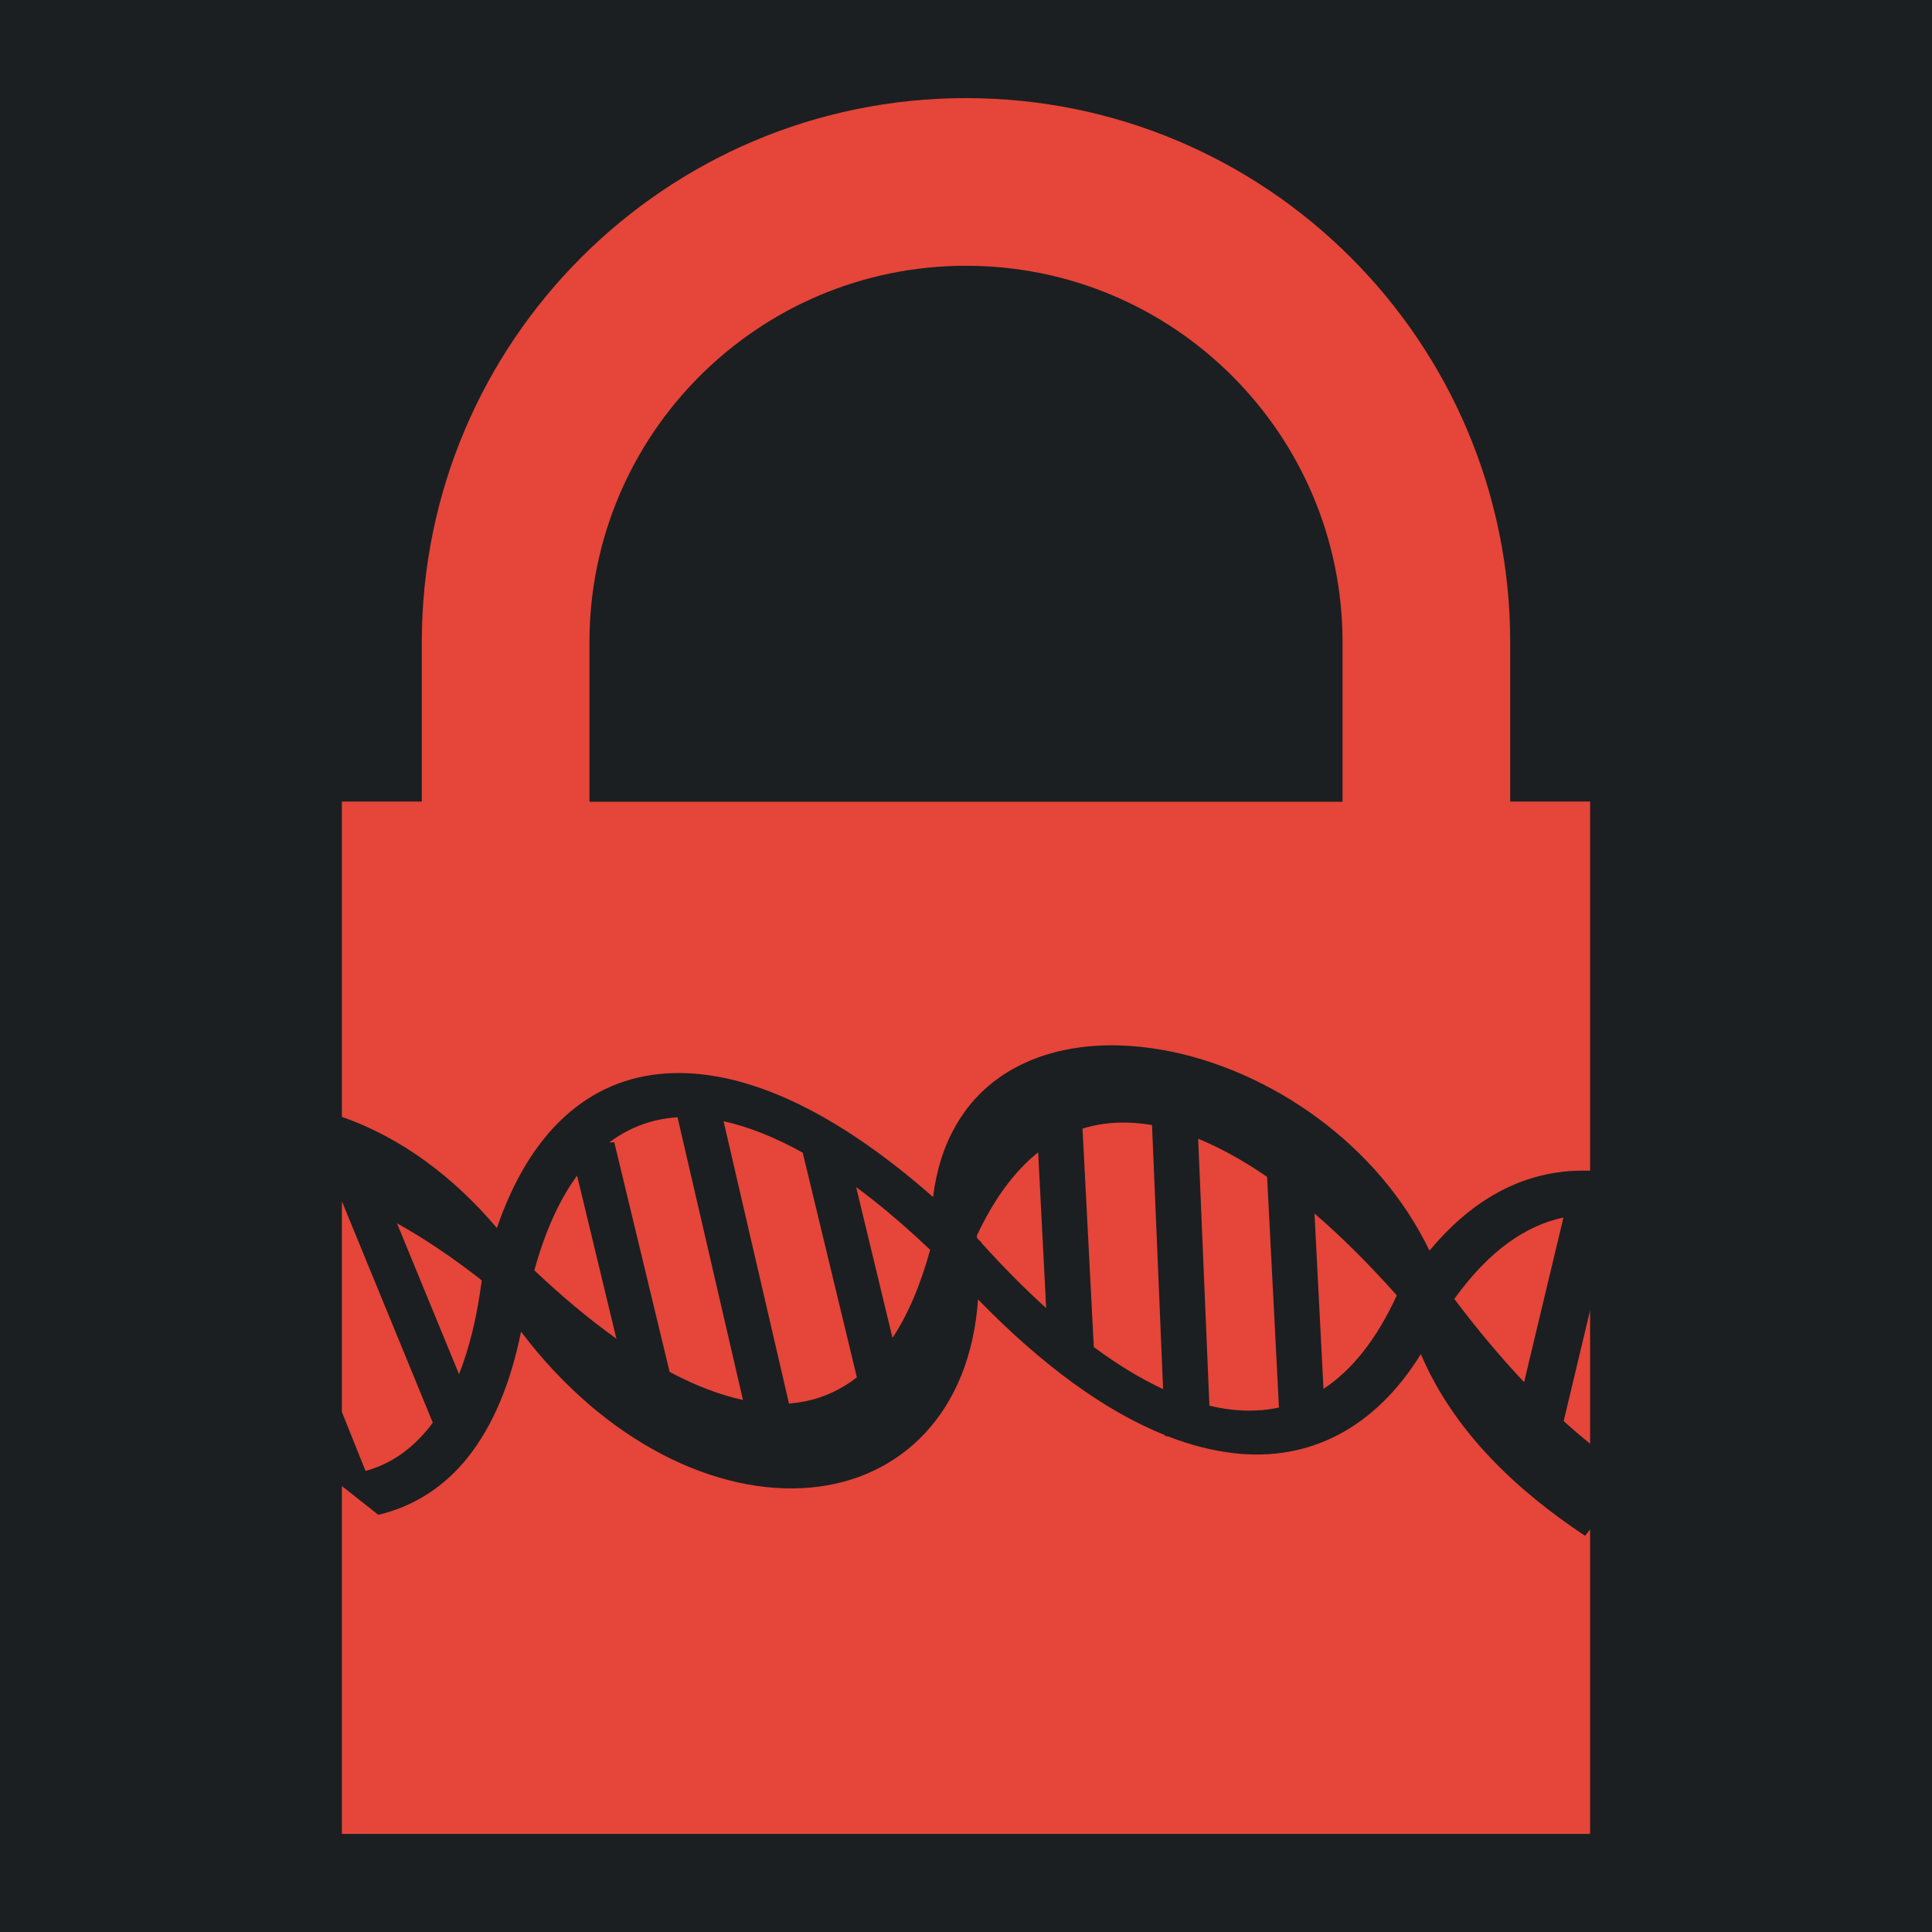 <?xml version="1.0" encoding="UTF-8" standalone="no"?>
<svg
   style="height: 512px; width: 512px;"
   viewBox="0 0 512 512"
   version="1.1"
   id="svg8"
   sodipodi:docname="dna_lock.svg"
   inkscape:version="1.1.1 (3bf5ae0d25, 2021-09-20)"
   xmlns:inkscape="http://www.inkscape.org/namespaces/inkscape"
   xmlns:sodipodi="http://sodipodi.sourceforge.net/DTD/sodipodi-0.dtd"
   xmlns="http://www.w3.org/2000/svg"
   xmlns:svg="http://www.w3.org/2000/svg">
  <defs
     id="defs12">
    <filter
       style="color-interpolation-filters:sRGB;"
       inkscape:label="Drop Shadow"
       id="filter950"
       x="-0.23"
       y="-0.165"
       width="1.447"
       height="1.322">
      <feFlood
         flood-opacity="1"
         flood-color="rgb(58,63,94)"
         result="flood"
         id="feFlood940" />
      <feComposite
         in="flood"
         in2="SourceGraphic"
         operator="out"
         result="composite1"
         id="feComposite942" />
      <feGaussianBlur
         in="composite1"
         stdDeviation="30"
         result="blur"
         id="feGaussianBlur944" />
      <feOffset
         dx="-4"
         dy="-4"
         result="offset"
         id="feOffset946" />
      <feComposite
         in="offset"
         in2="SourceGraphic"
         operator="atop"
         result="composite2"
         id="feComposite948" />
    </filter>
    <filter
       style="color-interpolation-filters:sRGB;"
       inkscape:label="Drop Shadow"
       id="filter989"
       x="-0.109"
       y="-0.079"
       width="1.219"
       height="1.157">
      <feFlood
         flood-opacity="1"
         flood-color="rgb(58,63,94)"
         result="flood"
         id="feFlood979" />
      <feComposite
         in="flood"
         in2="SourceGraphic"
         operator="out"
         result="composite1"
         id="feComposite981" />
      <feGaussianBlur
         in="composite1"
         stdDeviation="15.065"
         result="blur"
         id="feGaussianBlur983" />
      <feOffset
         dx="0"
         dy="0"
         result="offset"
         id="feOffset985" />
      <feComposite
         in="offset"
         in2="SourceGraphic"
         operator="atop"
         result="composite2"
         id="feComposite987" />
    </filter>
  </defs>
  <sodipodi:namedview
     id="namedview10"
     pagecolor="#505050"
     bordercolor="#eeeeee"
     borderopacity="1"
     inkscape:pageshadow="0"
     inkscape:pageopacity="0"
     inkscape:pagecheckerboard="0"
     showgrid="false"
     inkscape:zoom="1"
     inkscape:cx="449.5"
     inkscape:cy="380.5"
     inkscape:window-width="1716"
     inkscape:window-height="1414"
     inkscape:window-x="3160"
     inkscape:window-y="587"
     inkscape:window-maximized="1"
     inkscape:current-layer="svg8" />
  <path
     d="M0 0h512v512H0z"
     fill="#b90202"
     fill-opacity="1"
     id="path2"
     style="fill:#1b1f21;fill-opacity:1" />
  <g
     class=""
     transform="translate(0,-3.15e-5)"
     id="g6"
     style="filter:url(#filter989)">
    <path
       id="path4"
       d="M 256 26 C 176.351 26 111.781 90.569 111.781 170.219 L 111.781 212.412 L 90.609 212.412 L 90.609 295.99 C 106.52 301.534 120.328 312.053 131.688 325.441 C 140.281 300.217 155.794 285.764 176.672 284.469 C 194.279 283.376 214.279 291.418 235.604 307.643 C 236.492 308.318 237.384 309.003 238.277 309.709 C 241.252 312.056 244.251 314.564 247.273 317.227 C 249.037 302.778 255.466 292.139 264.85 285.541 C 276.446 277.389 292.116 275.391 308.15 278.252 C 322.182 280.756 336.716 287.033 349.424 296.453 C 361.537 305.43 371.995 317.269 378.828 331.428 C 389.591 318.483 401.599 311.929 414.291 310.506 C 416.657 310.241 419.024 310.178 421.391 310.254 L 421.391 212.412 L 400.219 212.412 L 400.219 170.219 C 400.219 90.569 335.649 26 256 26 z M 256 70.43 C 311.112 70.43 355.789 115.107 355.789 170.219 L 355.789 212.414 L 355.789 212.473 L 156.211 212.473 L 156.211 170.219 C 156.211 115.107 200.888 70.43 256 70.43 z M 179.553 296.088 C 172.923 296.51 166.836 298.707 161.436 302.775 L 162.791 302.701 L 177.455 363.566 C 184.4 367.265 190.907 369.72 196.896 371 L 179.553 296.088 z M 191.752 297.139 L 209.09 371.955 C 215.682 371.455 221.727 369.181 227.082 365.008 L 212.727 305.463 C 205.213 301.295 198.193 298.546 191.752 297.139 z M 298.768 297.504 C 294.626 297.401 290.66 297.922 286.881 299.098 L 289.869 356.99 C 296.257 361.7 302.401 365.415 308.232 368.131 L 305.299 298.145 C 304.516 298.009 303.732 297.905 302.967 297.812 C 301.548 297.641 300.148 297.538 298.768 297.504 z M 317.527 301.781 L 320.504 372.514 C 322.365 372.962 324.178 373.302 325.949 373.518 C 330.477 374.066 334.808 373.902 338.938 373.014 L 335.797 311.885 C 329.427 307.505 323.312 304.145 317.527 301.781 z M 275.123 305.381 C 268.966 310.283 263.527 317.555 258.906 327.379 C 258.905 327.602 258.905 327.818 258.906 328.043 C 259.053 328.209 259.203 328.366 259.35 328.531 L 260.115 329.271 L 260.094 329.369 C 265.927 335.855 271.657 341.616 277.248 346.654 L 275.123 305.381 z M 152.936 311.543 C 148.323 317.859 144.496 326.175 141.609 336.646 C 149.156 343.804 156.426 349.828 163.35 354.758 L 152.936 311.543 z M 226.893 314.615 L 236.523 354.559 C 240.54 348.465 243.9 340.723 246.5 331.203 C 241.329 326.312 236.257 321.863 231.361 318.008 C 230.663 317.458 229.968 316.908 229.275 316.383 C 228.476 315.775 227.684 315.194 226.893 314.615 z M 90.609 318.369 L 90.609 374.199 L 96.873 389.814 C 103.444 388.014 109.074 384.171 113.902 378.076 C 114.171 377.739 114.439 377.386 114.699 377.035 L 90.609 318.369 z M 348.355 321.602 L 350.736 368.068 C 358.231 363.157 364.767 355.015 370.168 343.297 C 362.726 334.917 355.411 327.654 348.355 321.602 z M 414.33 322.652 C 404.662 324.722 394.886 331.053 385.412 344.232 C 391.612 352.483 397.803 359.819 403.906 366.285 L 414.33 322.652 z M 105.205 324.193 L 121.648 364.182 C 124.377 357.265 126.427 348.975 127.666 339.303 C 119.763 333.106 112.25 328.093 105.205 324.193 z M 259.184 344.361 C 257.128 374.346 238.78 392.065 214.805 394.215 C 190.07 396.433 160.419 382.414 138.086 352.914 C 135.284 366.722 130.614 377.84 124.057 386.119 C 117.811 394.003 109.698 399.217 100.252 401.438 L 90.609 393.82 L 90.609 486 L 421.391 486 L 421.391 405.307 L 420.051 407.002 C 402.056 395.053 385.316 379.485 376.545 358.848 C 364.529 378.27 347.163 387.557 326.598 385.066 C 321.061 384.396 315.399 382.921 309.631 380.688 L 308.758 380.57 L 308.75 380.334 C 292.862 373.978 276.191 361.824 259.184 344.361 z M 421.391 347.273 L 414.389 376.604 C 416.745 378.739 419.078 380.721 421.391 382.58 L 421.391 347.273 z "
       transform="translate(0,3.15e-5)"
       style="fill:#e64539;fill-opacity:1" />
  </g>
  <g
     id="g1161"
     transform="matrix(1.323,1.046,-0.867,1.098,640.847,473.225)"
     style="fill:#b90202;fill-opacity:1">
    <g
       class=""
       id="g1150"
       style="fill:#b90202;fill-opacity:1" />
  </g>
</svg>
